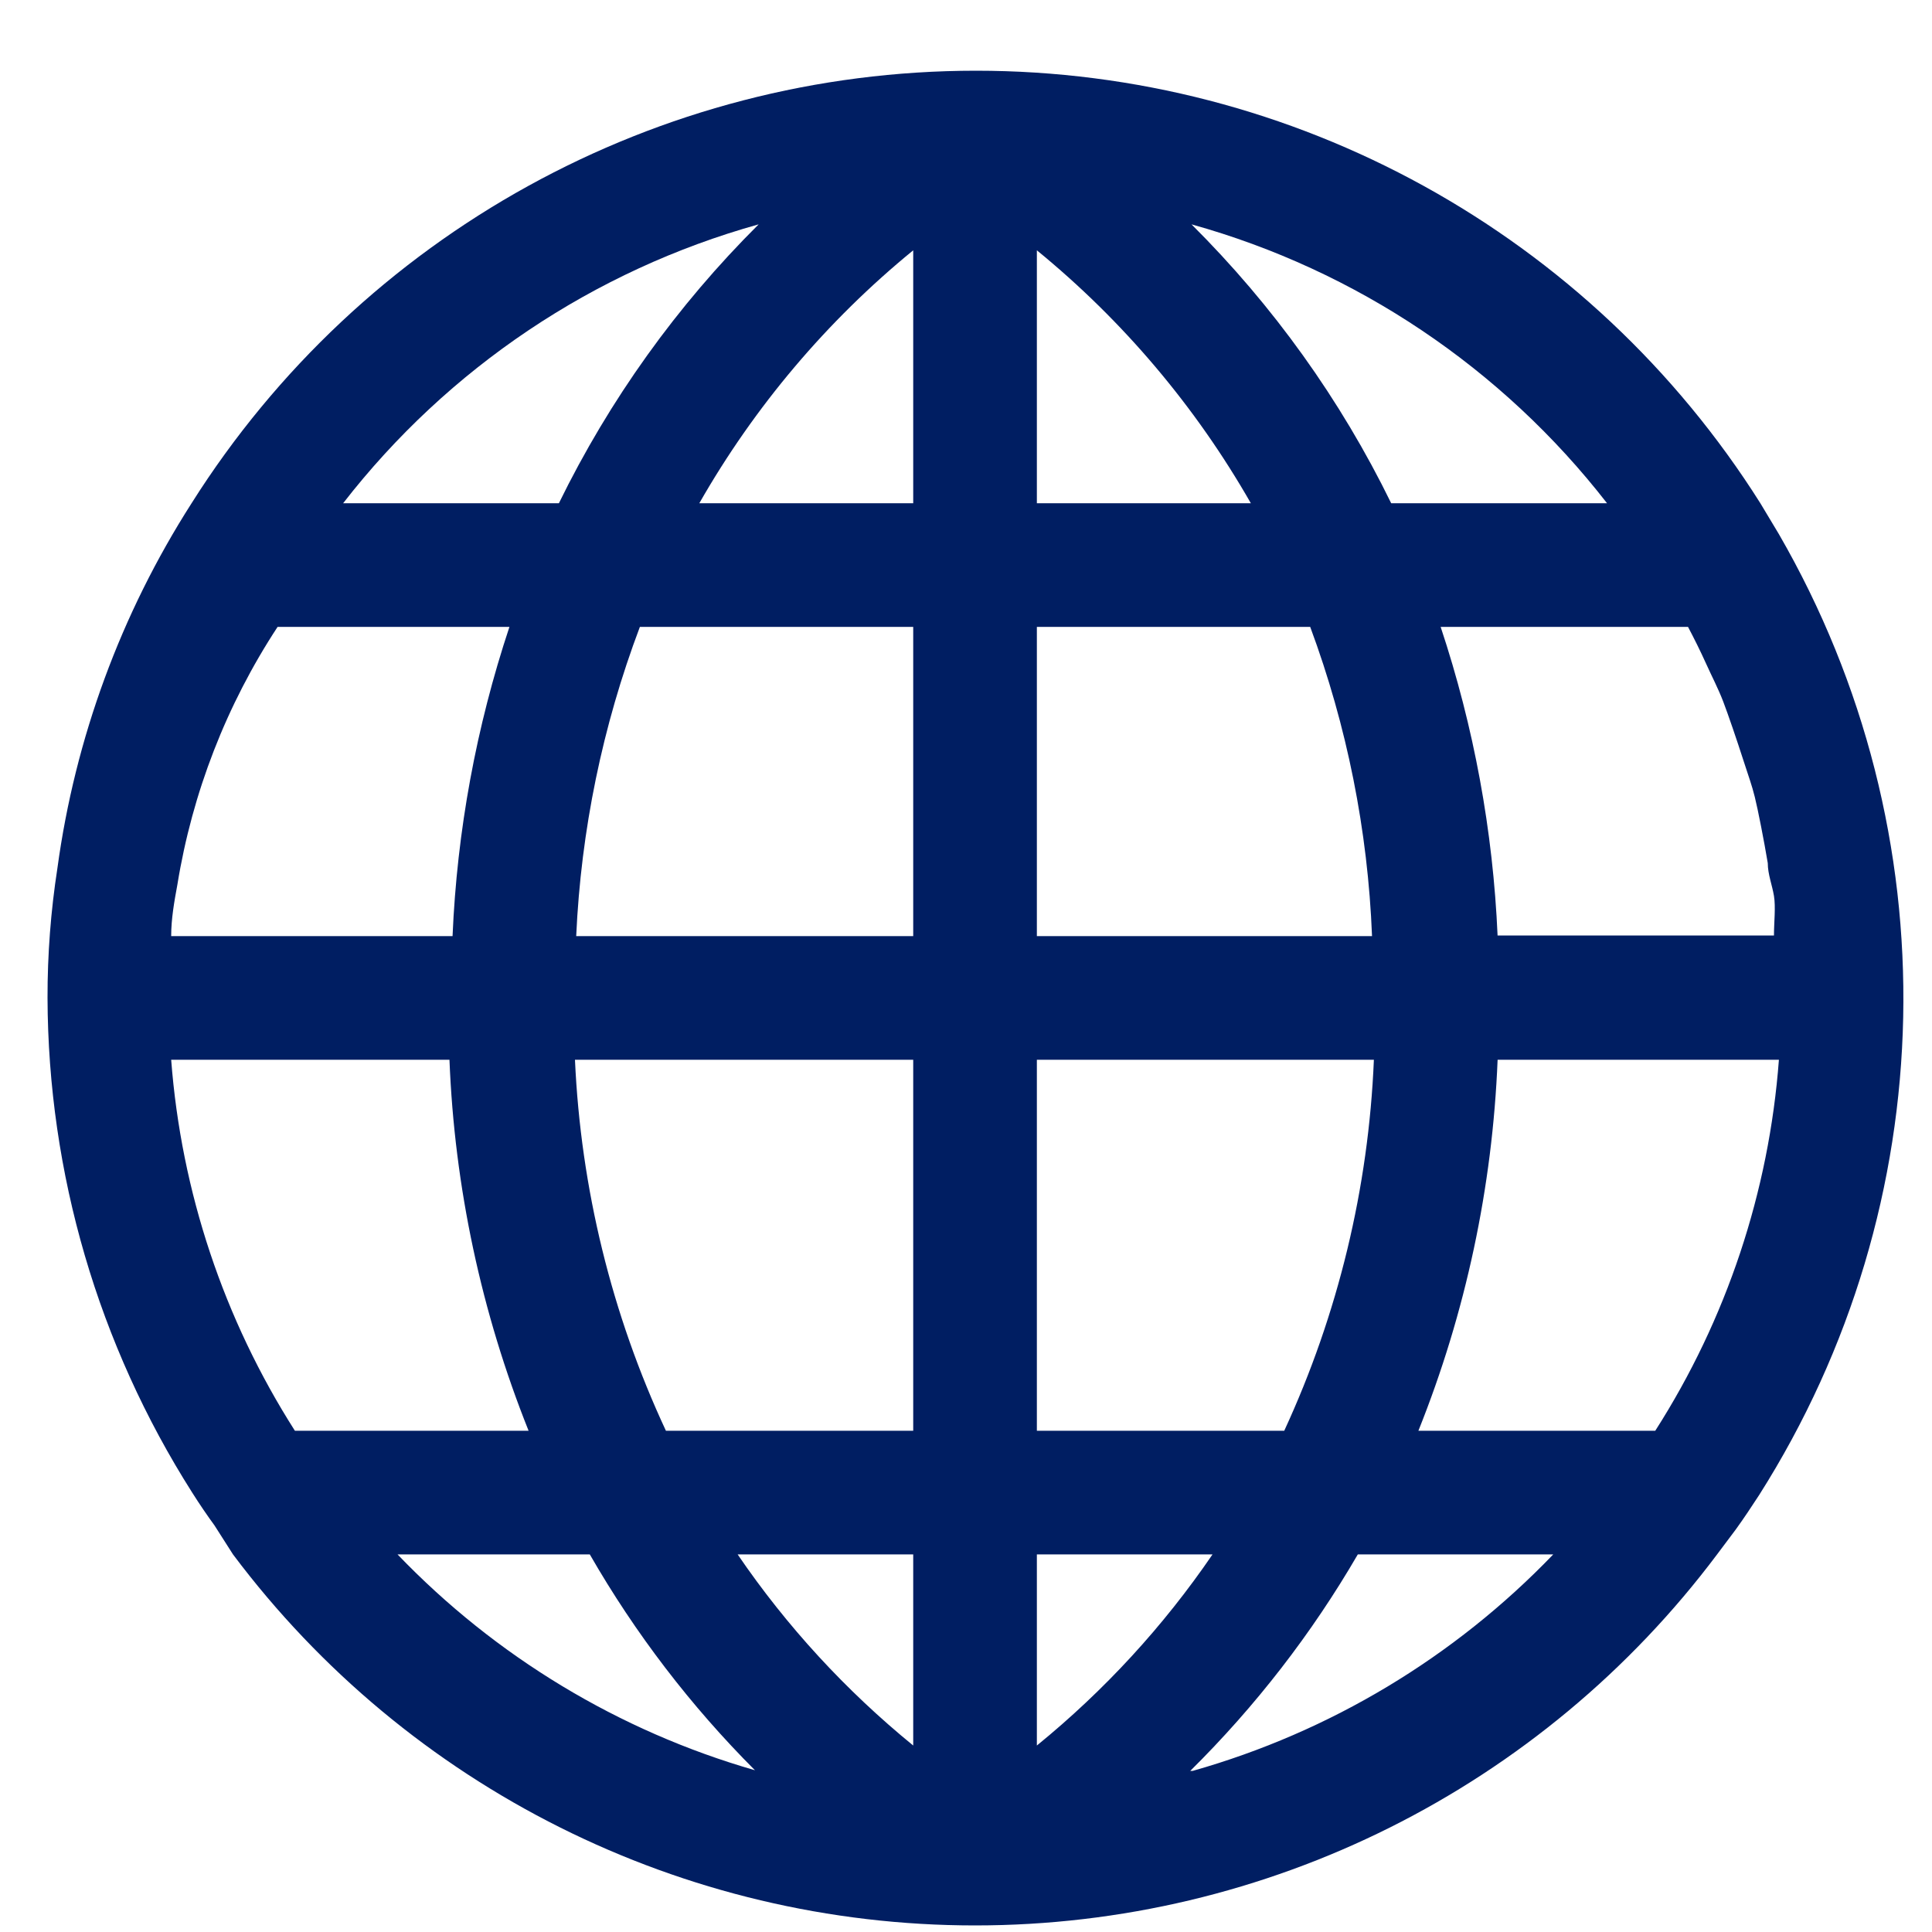 <?xml version="1.0" encoding="UTF-8"?>
<svg width="25px" height="25px" viewBox="0 0 25 25" version="1.1" xmlns="http://www.w3.org/2000/svg" xmlns:xlink="http://www.w3.org/1999/xlink">
    <title>Shape</title>
    <g id="Batch-1" stroke="none" stroke-width="1" fill="none" fill-rule="evenodd">
        <g id="Licensing---How-to-apply-Insurance" transform="translate(-359, -1383)" fill="#001E62" fill-rule="nonzero">
            <path d="M382.019,1389.912 L381.779,1389.512 L381.779,1389.512 L381.779,1389.512 C379.581,1386.028 375.749,1383.915 371.629,1383.915 C367.51,1383.915 363.678,1386.028 361.479,1389.512 C360.565,1390.941 359.972,1392.552 359.743,1394.233 C359.657,1394.789 359.614,1395.351 359.615,1395.913 C359.622,1398.181 360.271,1400.4 361.487,1402.314 C361.583,1402.466 361.687,1402.618 361.775,1402.738 L361.775,1402.738 L361.775,1402.738 L362.015,1403.114 L362.015,1403.114 C364.282,1406.137 367.839,1407.915 371.617,1407.915 L371.617,1407.915 C375.395,1407.915 378.952,1406.137 381.219,1403.114 L381.219,1403.114 L381.459,1402.794 C381.563,1402.65 381.659,1402.506 381.763,1402.346 C384.157,1398.572 384.255,1393.781 382.019,1389.912 Z M378.379,1395.113 C378.32,1393.752 378.072,1392.405 377.642,1391.112 L380.843,1391.112 C380.923,1391.264 381.003,1391.424 381.075,1391.584 C381.147,1391.744 381.235,1391.912 381.299,1392.08 C381.363,1392.248 381.475,1392.576 381.555,1392.825 C381.635,1393.073 381.667,1393.153 381.707,1393.313 C381.747,1393.473 381.827,1393.881 381.875,1394.169 C381.875,1394.313 381.931,1394.449 381.955,1394.593 C381.979,1394.737 381.955,1394.937 381.955,1395.105 L378.379,1395.105 L378.379,1395.113 Z M361.215,1395.113 C361.215,1394.889 361.255,1394.665 361.295,1394.449 C361.488,1393.258 361.93,1392.121 362.592,1391.112 L365.592,1391.112 C365.162,1392.405 364.914,1393.752 364.856,1395.113 L361.215,1395.113 Z M367.248,1391.112 L370.817,1391.112 L370.817,1395.113 L366.456,1395.113 C366.518,1393.744 366.796,1392.394 367.28,1391.112 L367.248,1391.112 Z M375.154,1389.512 L372.417,1389.512 L372.417,1386.239 C373.533,1387.151 374.471,1388.261 375.186,1389.512 L375.154,1389.512 Z M370.817,1386.239 L370.817,1389.512 L368.049,1389.512 C368.763,1388.261 369.701,1387.151 370.817,1386.239 L370.817,1386.239 Z M370.817,1396.713 L370.817,1401.514 L367.617,1401.514 C366.914,1400.006 366.515,1398.375 366.44,1396.713 L370.817,1396.713 Z M370.817,1403.114 L370.817,1405.587 C369.945,1404.876 369.179,1404.044 368.545,1403.114 L370.817,1403.114 L370.817,1403.114 Z M372.417,1405.587 L372.417,1403.114 L374.69,1403.114 C374.055,1404.044 373.29,1404.876 372.417,1405.587 L372.417,1405.587 Z M372.417,1401.514 L372.417,1396.713 L376.778,1396.713 C376.709,1398.374 376.315,1400.005 375.618,1401.514 L372.417,1401.514 Z M372.417,1395.113 L372.417,1391.112 L375.954,1391.112 C376.43,1392.395 376.7,1393.746 376.754,1395.113 L372.417,1395.113 Z M379.795,1389.512 L377.002,1389.512 C376.348,1388.173 375.474,1386.954 374.418,1385.903 C376.551,1386.497 378.437,1387.763 379.795,1389.512 L379.795,1389.512 Z M368.817,1385.903 C367.76,1386.954 366.887,1388.173 366.232,1389.512 L363.44,1389.512 C364.798,1387.763 366.683,1386.498 368.817,1385.903 L368.817,1385.903 Z M361.215,1396.713 L364.816,1396.713 C364.881,1398.36 365.228,1399.984 365.84,1401.514 L362.816,1401.514 L362.816,1401.514 C361.895,1400.07 361.345,1398.421 361.215,1396.713 L361.215,1396.713 Z M366.632,1403.114 C367.219,1404.135 367.937,1405.074 368.769,1405.907 C367.008,1405.4 365.413,1404.436 364.144,1403.114 L366.664,1403.114 L366.632,1403.114 Z M374.402,1405.915 C375.245,1405.081 375.974,1404.14 376.57,1403.114 L379.099,1403.114 C377.82,1404.445 376.21,1405.412 374.434,1405.915 L374.402,1405.915 Z M380.419,1401.514 L380.419,1401.514 L377.354,1401.514 C377.967,1399.984 378.313,1398.36 378.379,1396.713 L382.019,1396.713 C381.891,1398.421 381.342,1400.071 380.419,1401.514 L380.419,1401.514 Z" id="Shape"></path>
        </g>
    </g>
</svg>